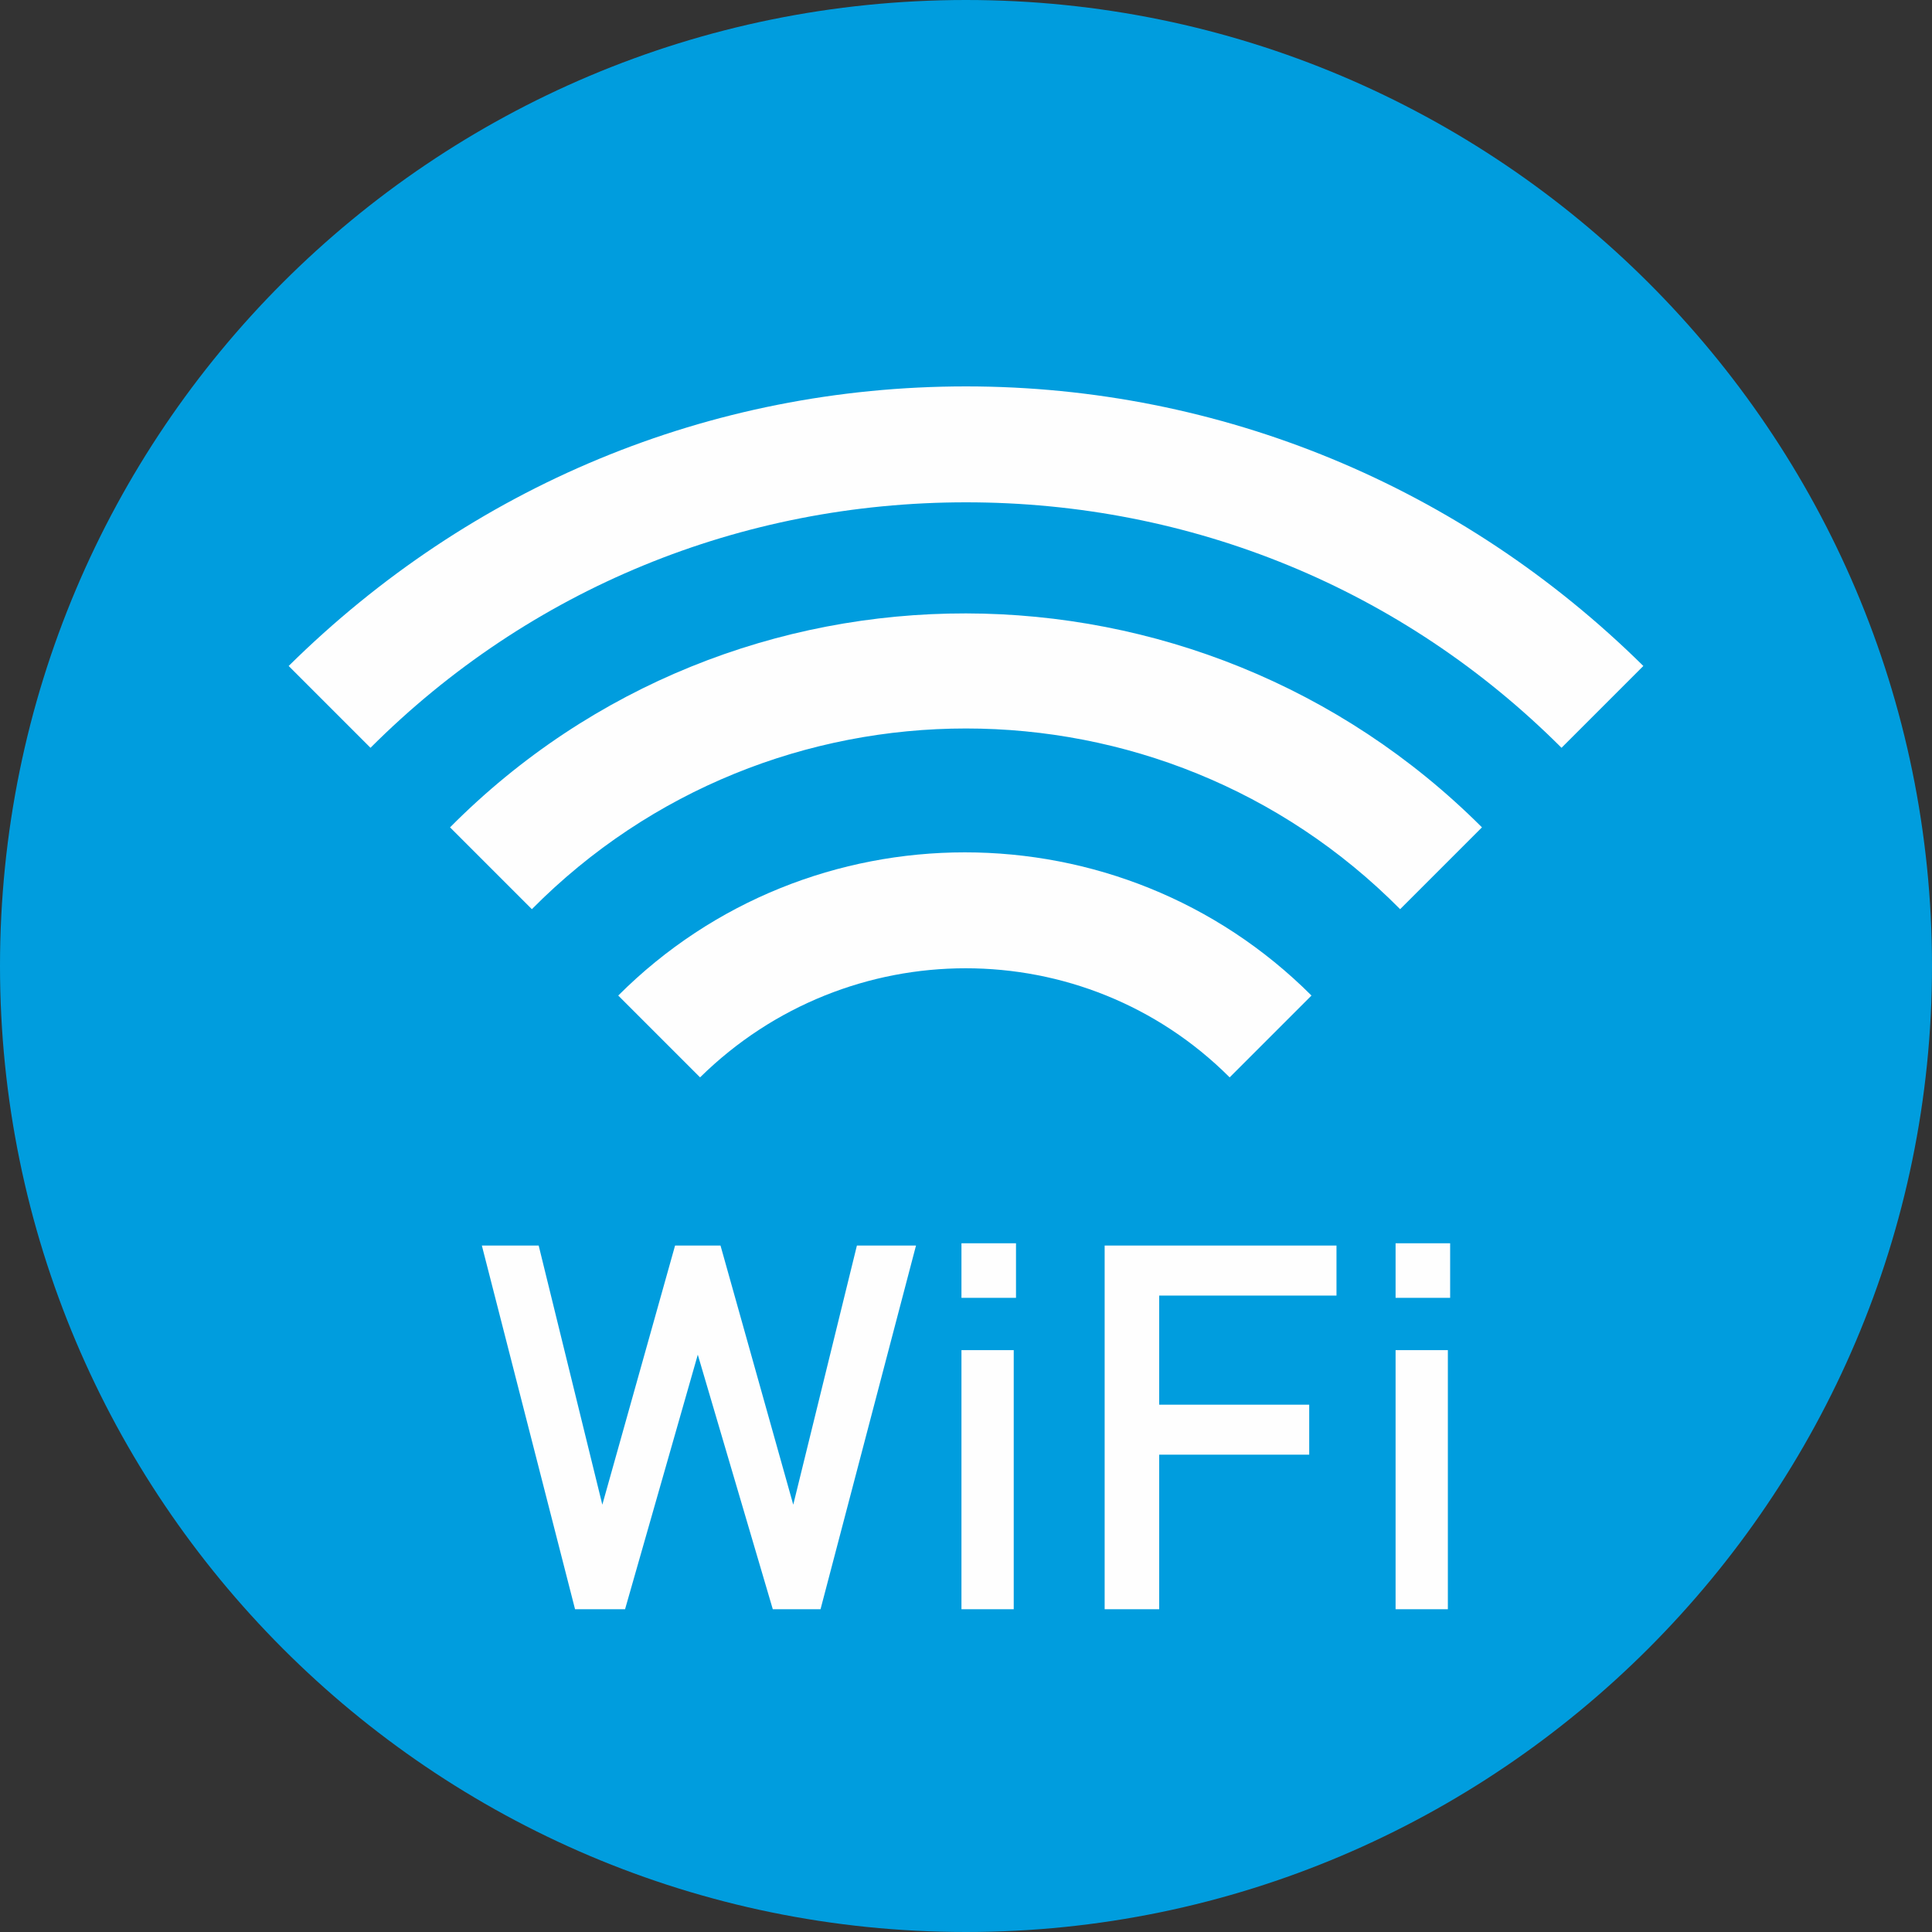 <svg xmlns="http://www.w3.org/2000/svg" width="224.21" height="224.21" version="1" viewBox="0 0 850 850" shape-rendering="geometricPrecision" text-rendering="geometricPrecision" image-rendering="optimizeQuality" fill-rule="evenodd" clip-rule="evenodd"><rect x="0" y="0" width="850" height="850" fill="#333333" stroke="none"/><defs><style>.fil0{fill:#009dde}.fil1{fill:#fefefe;fill-rule:nonzero}</style></defs><g id="Слой_x0020_1"><path class="fil0" d="M425 0c234 0 425 190 425 425 0 234-191 425-425 425C190 850 0 659 0 425 0 190 190 0 425 0z"/><path class="fil1" d="M272 438l36 36c65-64 169-64 233 0l36-36c-84-84-221-84-305 0z"/><path class="fil1" d="M198 364l36 36c105-106 277-106 382 0l36-36c-125-125-329-126-454 0z"/><path class="fil1" d="M425 170c-113 0-218 44-298 123l36 36c70-70 163-108 262-108s192 38 262 108l36-36c-80-79-186-123-298-123zM349 662l-32-114h-20l-32 114-28-114h-25l41 160h22l32-112 33 112h21l42-160h-26zM423 708h23V594h-23zM423 571h24v-24h-24zM486 708h24v-68h66v-22h-66v-48h78v-22H486zM614 571h24v-24h-24zM614 708h23V594h-23z"/></g></svg>